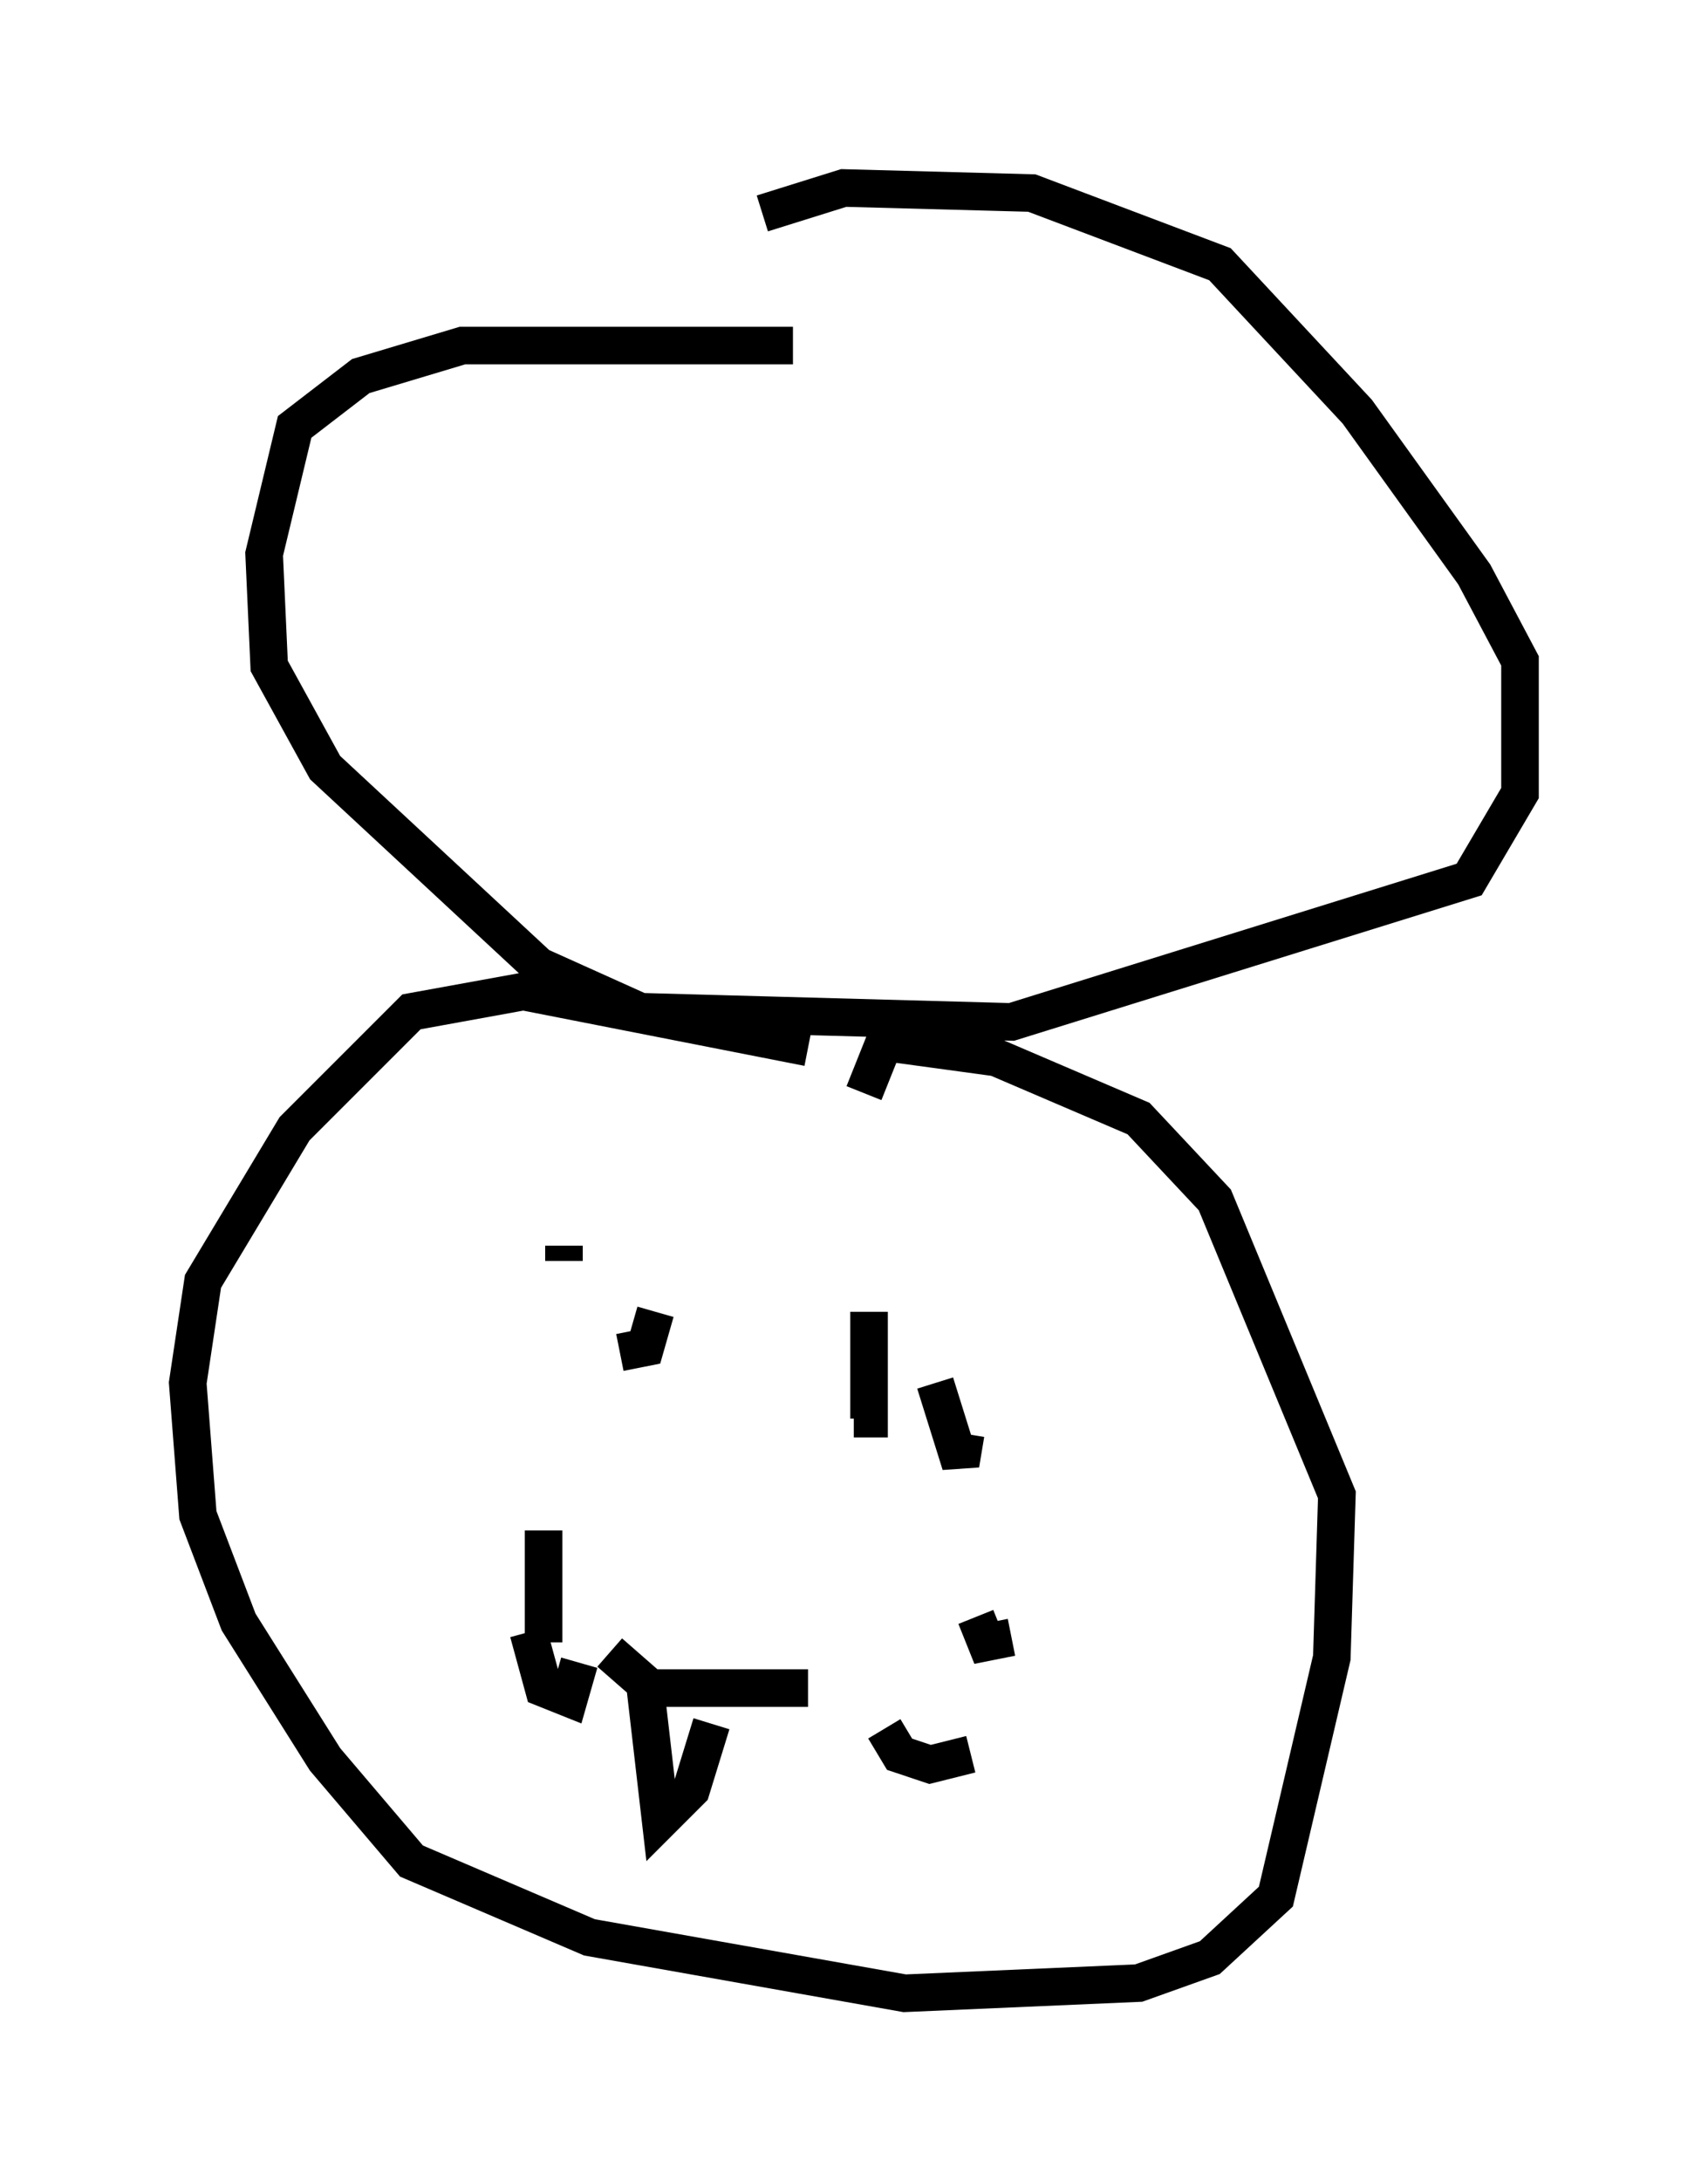 <?xml version="1.0" encoding="utf-8" ?>
<svg baseProfile="full" height="58.037" version="1.1" width="45.453" xmlns="http://www.w3.org/2000/svg" xmlns:ev="http://www.w3.org/2001/xml-events" xmlns:xlink="http://www.w3.org/1999/xlink"><defs /><rect fill="white" height="58.037" width="45.453" x="0" y="0" /><path d="M28.274, 10.548 m-7.172, -1.353 l-8.796, 0.0 -2.706, 0.812 l-1.759, 1.353 -0.812, 3.383 l0.135, 2.977 1.488, 2.706 l5.683, 5.277 2.706, 1.218 l9.878, 0.271 12.178, -3.789 l1.353, -2.3 0.0, -3.518 l-1.218, -2.3 -3.112, -4.33 l-3.654, -3.924 -5.007, -1.894 l-5.007, -0.135 -2.165, 0.677 m1.218, 22.192 l-7.578, -1.488 -2.977, 0.541 l-3.112, 3.112 -2.436, 4.059 l-0.406, 2.706 0.271, 3.518 l1.083, 2.842 2.3, 3.654 l2.3, 2.706 4.736, 2.03 l8.39, 1.488 6.225, -0.271 l1.894, -0.677 1.759, -1.624 l1.488, -6.36 0.135, -4.33 l-3.248, -7.848 -2.03, -2.165 l-3.789, -1.624 -2.977, -0.406 l-0.541, 1.353 m0.135, 5.819 l0.0, 2.842 -0.406, 0.0 m-5.277, -2.842 l-0.271, 0.947 -0.677, 0.135 m-2.03, 4.736 l0.0, 2.977 m1.759, 0.271 l1.083, 0.947 4.195, 0.0 m2.03, 1.083 l0.406, 0.677 0.812, 0.271 l1.083, -0.271 m1.083, -3.112 l-0.677, 0.135 -0.271, -0.677 m-0.271, -4.871 l-0.135, 0.812 -0.677, -2.165 m-9.878, -3.654 l0.0, 0.406 m-0.947, 9.878 l0.406, 1.488 0.677, 0.271 l0.271, -0.947 m1.759, 0.677 l0.406, 3.518 0.812, -0.812 l0.541, -1.759 m8.66, 3.112 " fill="none" stroke="black" stroke-width="1" /></svg>